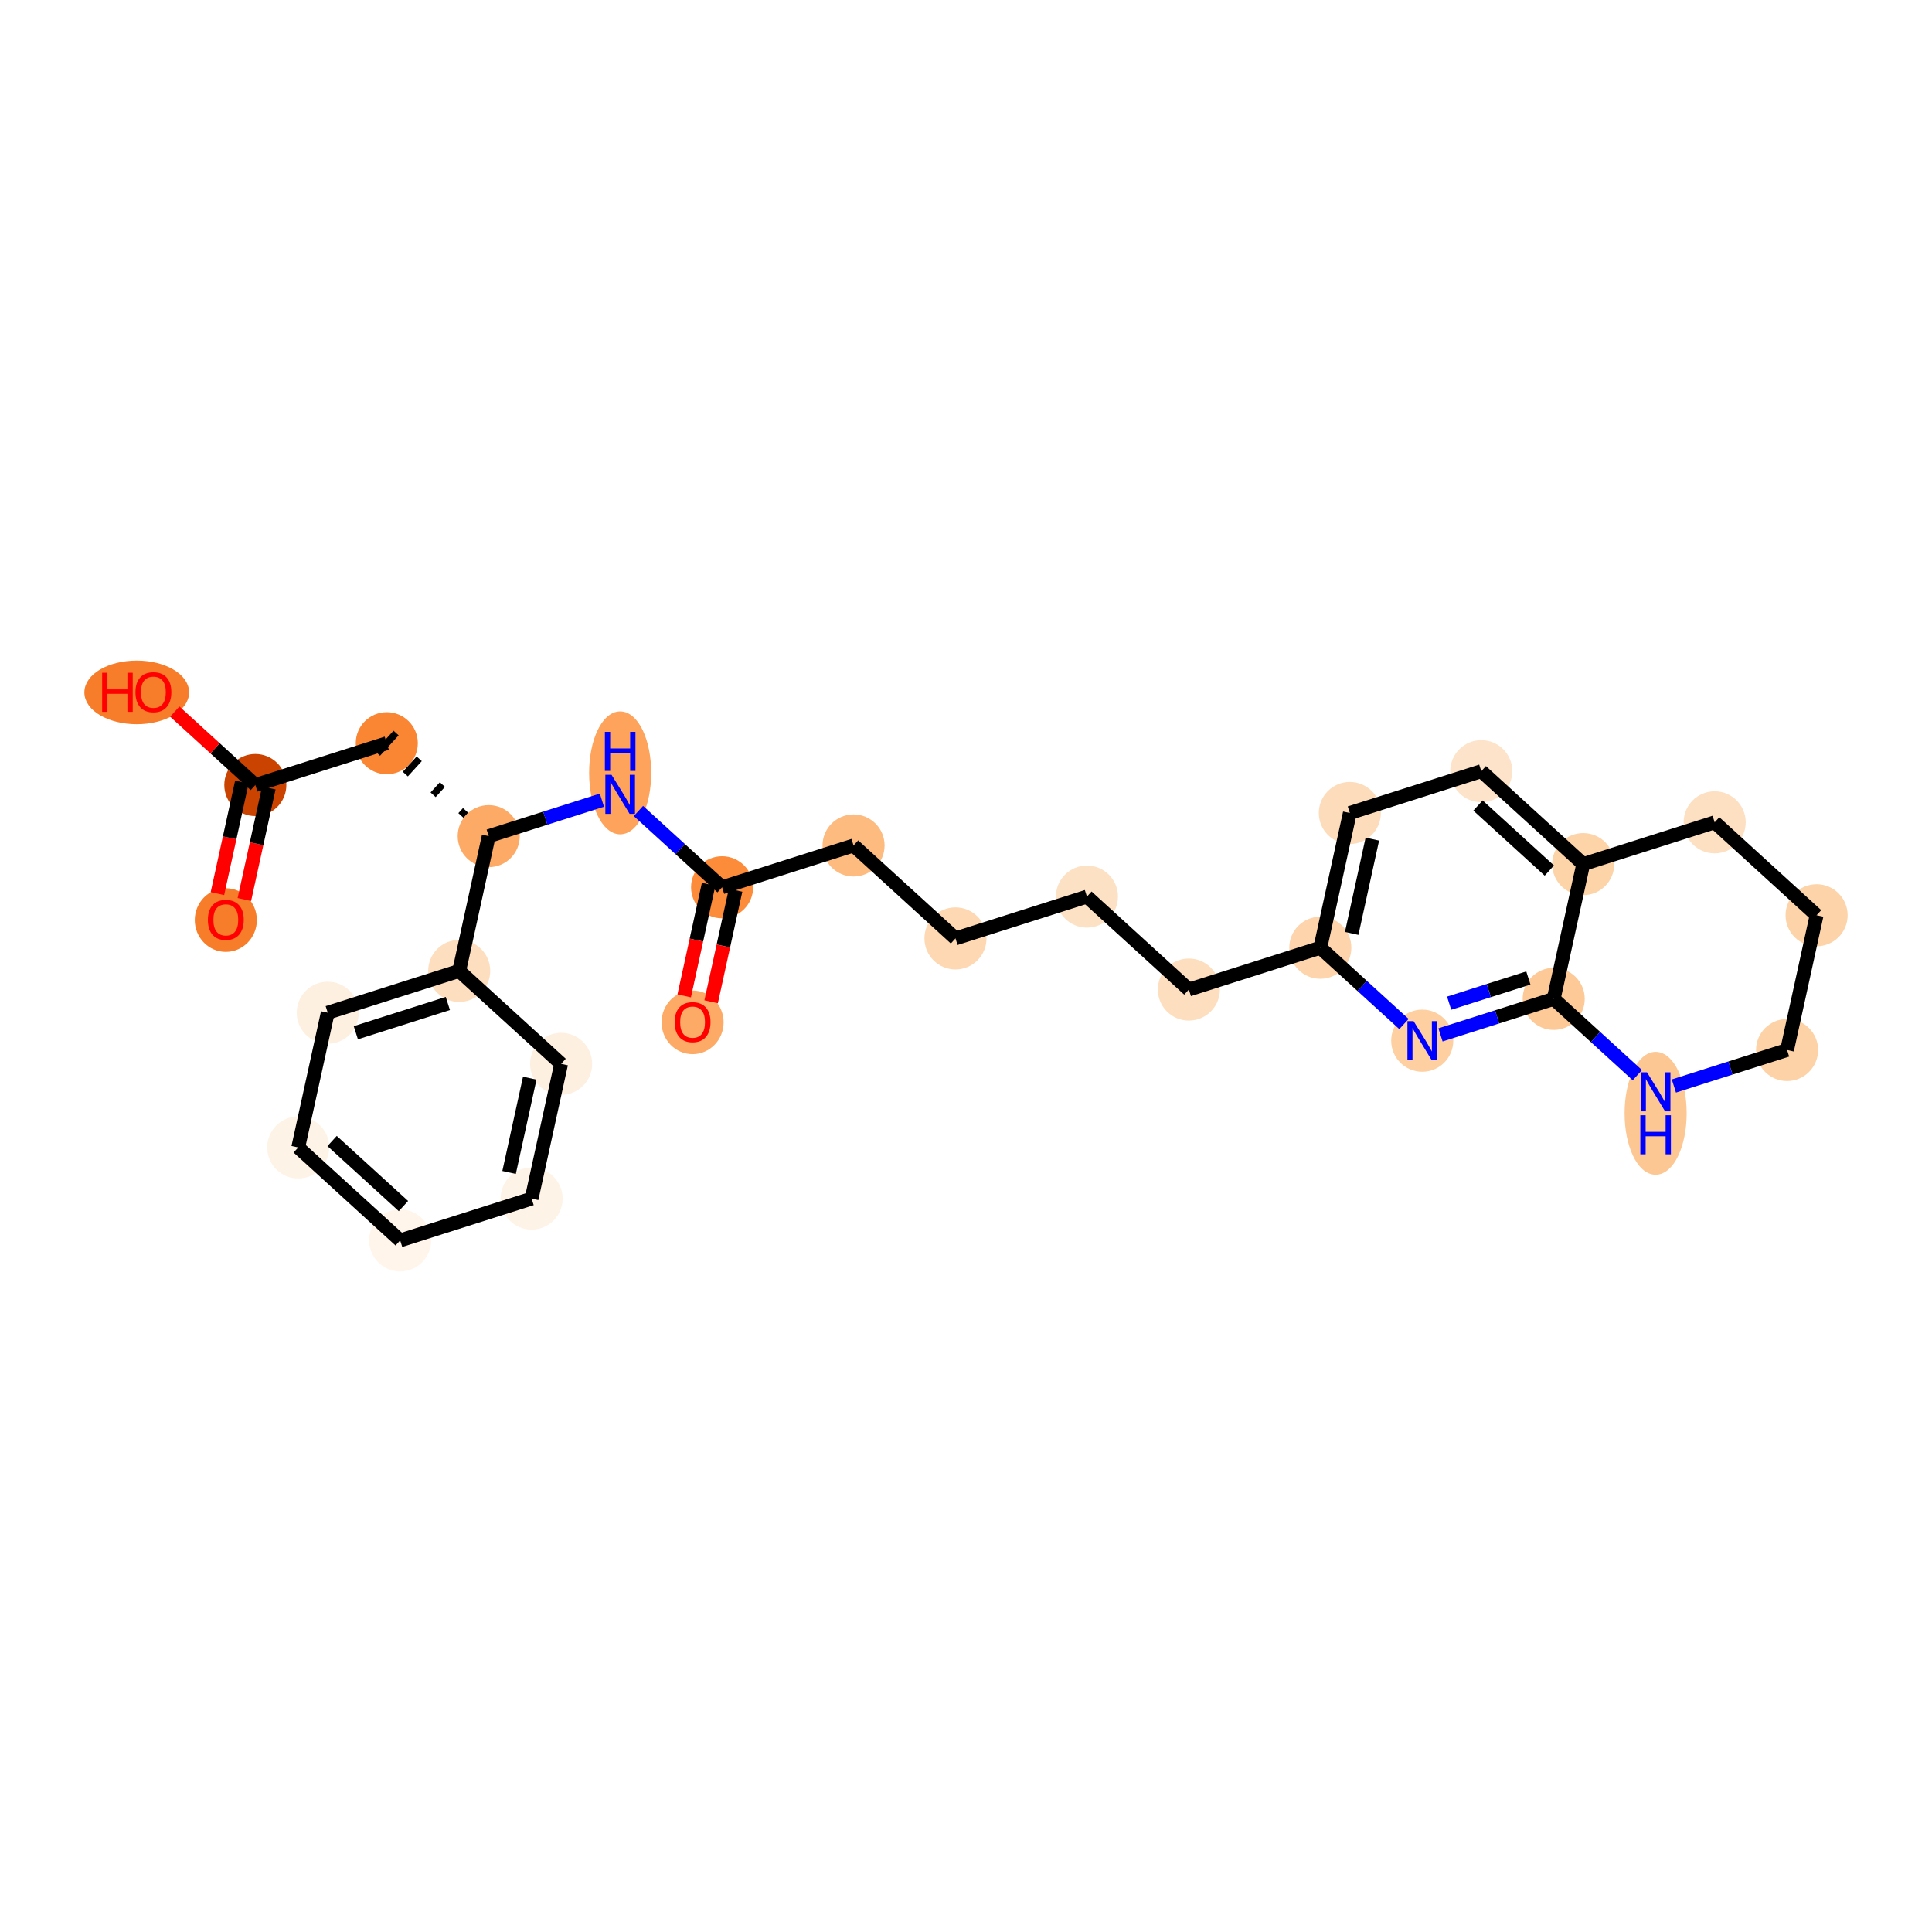 <?xml version='1.0' encoding='iso-8859-1'?>
<svg version='1.1' baseProfile='full'
              xmlns='http://www.w3.org/2000/svg'
                      xmlns:rdkit='http://www.rdkit.org/xml'
                      xmlns:xlink='http://www.w3.org/1999/xlink'
                  xml:space='preserve'
width='280px' height='280px' viewBox='0 0 280 280'>
<!-- END OF HEADER -->
<rect style='opacity:1.0;fill:#FFFFFF;stroke:none' width='280' height='280' x='0' y='0'> </rect>
<ellipse cx='32.727' cy='133.344' rx='3.998' ry='4.111'  style='fill:#F77D2A;fill-rule:evenodd;stroke:#F77D2A;stroke-width:1.0px;stroke-linecap:butt;stroke-linejoin:miter;stroke-opacity:1' />
<ellipse cx='37.005' cy='113.772' rx='3.998' ry='3.998'  style='fill:#CB4301;fill-rule:evenodd;stroke:#CB4301;stroke-width:1.0px;stroke-linecap:butt;stroke-linejoin:miter;stroke-opacity:1' />
<ellipse cx='19.818' cy='100.347' rx='7.091' ry='4.111'  style='fill:#F77D2A;fill-rule:evenodd;stroke:#F77D2A;stroke-width:1.0px;stroke-linecap:butt;stroke-linejoin:miter;stroke-opacity:1' />
<ellipse cx='56.056' cy='107.713' rx='3.998' ry='3.998'  style='fill:#FA8533;fill-rule:evenodd;stroke:#FA8533;stroke-width:1.0px;stroke-linecap:butt;stroke-linejoin:miter;stroke-opacity:1' />
<ellipse cx='70.829' cy='121.182' rx='3.998' ry='3.998'  style='fill:#FDAA66;fill-rule:evenodd;stroke:#FDAA66;stroke-width:1.0px;stroke-linecap:butt;stroke-linejoin:miter;stroke-opacity:1' />
<ellipse cx='89.879' cy='112.009' rx='3.998' ry='8.407'  style='fill:#FDA35B;fill-rule:evenodd;stroke:#FDA35B;stroke-width:1.0px;stroke-linecap:butt;stroke-linejoin:miter;stroke-opacity:1' />
<ellipse cx='104.652' cy='128.592' rx='3.998' ry='3.998'  style='fill:#FC8B3A;fill-rule:evenodd;stroke:#FC8B3A;stroke-width:1.0px;stroke-linecap:butt;stroke-linejoin:miter;stroke-opacity:1' />
<ellipse cx='100.374' cy='148.164' rx='3.998' ry='4.111'  style='fill:#FDAA66;fill-rule:evenodd;stroke:#FDAA66;stroke-width:1.0px;stroke-linecap:butt;stroke-linejoin:miter;stroke-opacity:1' />
<ellipse cx='123.703' cy='122.533' rx='3.998' ry='3.998'  style='fill:#FDBB80;fill-rule:evenodd;stroke:#FDBB80;stroke-width:1.0px;stroke-linecap:butt;stroke-linejoin:miter;stroke-opacity:1' />
<ellipse cx='138.475' cy='136.002' rx='3.998' ry='3.998'  style='fill:#FDD8B2;fill-rule:evenodd;stroke:#FDD8B2;stroke-width:1.0px;stroke-linecap:butt;stroke-linejoin:miter;stroke-opacity:1' />
<ellipse cx='157.526' cy='129.943' rx='3.998' ry='3.998'  style='fill:#FDE1C4;fill-rule:evenodd;stroke:#FDE1C4;stroke-width:1.0px;stroke-linecap:butt;stroke-linejoin:miter;stroke-opacity:1' />
<ellipse cx='172.299' cy='143.412' rx='3.998' ry='3.998'  style='fill:#FDDFC0;fill-rule:evenodd;stroke:#FDDFC0;stroke-width:1.0px;stroke-linecap:butt;stroke-linejoin:miter;stroke-opacity:1' />
<ellipse cx='191.35' cy='137.353' rx='3.998' ry='3.998'  style='fill:#FDD4AB;fill-rule:evenodd;stroke:#FDD4AB;stroke-width:1.0px;stroke-linecap:butt;stroke-linejoin:miter;stroke-opacity:1' />
<ellipse cx='195.628' cy='117.825' rx='3.998' ry='3.998'  style='fill:#FDDCBB;fill-rule:evenodd;stroke:#FDDCBB;stroke-width:1.0px;stroke-linecap:butt;stroke-linejoin:miter;stroke-opacity:1' />
<ellipse cx='214.679' cy='111.766' rx='3.998' ry='3.998'  style='fill:#FDE3C9;fill-rule:evenodd;stroke:#FDE3C9;stroke-width:1.0px;stroke-linecap:butt;stroke-linejoin:miter;stroke-opacity:1' />
<ellipse cx='229.451' cy='125.235' rx='3.998' ry='3.998'  style='fill:#FDD3A8;fill-rule:evenodd;stroke:#FDD3A8;stroke-width:1.0px;stroke-linecap:butt;stroke-linejoin:miter;stroke-opacity:1' />
<ellipse cx='225.173' cy='144.763' rx='3.998' ry='3.998'  style='fill:#FDC997;fill-rule:evenodd;stroke:#FDC997;stroke-width:1.0px;stroke-linecap:butt;stroke-linejoin:miter;stroke-opacity:1' />
<ellipse cx='206.122' cy='150.822' rx='3.998' ry='4.003'  style='fill:#FDCFA1;fill-rule:evenodd;stroke:#FDCFA1;stroke-width:1.0px;stroke-linecap:butt;stroke-linejoin:miter;stroke-opacity:1' />
<ellipse cx='239.945' cy='161.346' rx='3.998' ry='8.407'  style='fill:#FDC793;fill-rule:evenodd;stroke:#FDC793;stroke-width:1.0px;stroke-linecap:butt;stroke-linejoin:miter;stroke-opacity:1' />
<ellipse cx='258.996' cy='152.173' rx='3.998' ry='3.998'  style='fill:#FDD2A7;fill-rule:evenodd;stroke:#FDD2A7;stroke-width:1.0px;stroke-linecap:butt;stroke-linejoin:miter;stroke-opacity:1' />
<ellipse cx='263.275' cy='132.646' rx='3.998' ry='3.998'  style='fill:#FDD3A9;fill-rule:evenodd;stroke:#FDD3A9;stroke-width:1.0px;stroke-linecap:butt;stroke-linejoin:miter;stroke-opacity:1' />
<ellipse cx='248.502' cy='119.177' rx='3.998' ry='3.998'  style='fill:#FDDFC1;fill-rule:evenodd;stroke:#FDDFC1;stroke-width:1.0px;stroke-linecap:butt;stroke-linejoin:miter;stroke-opacity:1' />
<ellipse cx='66.55' cy='140.71' rx='3.998' ry='3.998'  style='fill:#FDDFC0;fill-rule:evenodd;stroke:#FDDFC0;stroke-width:1.0px;stroke-linecap:butt;stroke-linejoin:miter;stroke-opacity:1' />
<ellipse cx='47.5' cy='146.769' rx='3.998' ry='3.998'  style='fill:#FEF0E1;fill-rule:evenodd;stroke:#FEF0E1;stroke-width:1.0px;stroke-linecap:butt;stroke-linejoin:miter;stroke-opacity:1' />
<ellipse cx='43.221' cy='166.297' rx='3.998' ry='3.998'  style='fill:#FEF3E7;fill-rule:evenodd;stroke:#FEF3E7;stroke-width:1.0px;stroke-linecap:butt;stroke-linejoin:miter;stroke-opacity:1' />
<ellipse cx='57.994' cy='179.766' rx='3.998' ry='3.998'  style='fill:#FFF5EB;fill-rule:evenodd;stroke:#FFF5EB;stroke-width:1.0px;stroke-linecap:butt;stroke-linejoin:miter;stroke-opacity:1' />
<ellipse cx='77.045' cy='173.707' rx='3.998' ry='3.998'  style='fill:#FEF3E7;fill-rule:evenodd;stroke:#FEF3E7;stroke-width:1.0px;stroke-linecap:butt;stroke-linejoin:miter;stroke-opacity:1' />
<ellipse cx='81.323' cy='154.179' rx='3.998' ry='3.998'  style='fill:#FEF0E1;fill-rule:evenodd;stroke:#FEF0E1;stroke-width:1.0px;stroke-linecap:butt;stroke-linejoin:miter;stroke-opacity:1' />
<path class='bond-0 atom-0 atom-1' d='M 35.416,130.365 L 37.187,122.282' style='fill:none;fill-rule:evenodd;stroke:#FF0000;stroke-width:2.0px;stroke-linecap:butt;stroke-linejoin:miter;stroke-opacity:1' />
<path class='bond-0 atom-0 atom-1' d='M 37.187,122.282 L 38.958,114.2' style='fill:none;fill-rule:evenodd;stroke:#000000;stroke-width:2.0px;stroke-linecap:butt;stroke-linejoin:miter;stroke-opacity:1' />
<path class='bond-0 atom-0 atom-1' d='M 31.511,129.509 L 33.282,121.427' style='fill:none;fill-rule:evenodd;stroke:#FF0000;stroke-width:2.0px;stroke-linecap:butt;stroke-linejoin:miter;stroke-opacity:1' />
<path class='bond-0 atom-0 atom-1' d='M 33.282,121.427 L 35.053,113.344' style='fill:none;fill-rule:evenodd;stroke:#000000;stroke-width:2.0px;stroke-linecap:butt;stroke-linejoin:miter;stroke-opacity:1' />
<path class='bond-1 atom-1 atom-2' d='M 37.005,113.772 L 31.168,108.45' style='fill:none;fill-rule:evenodd;stroke:#000000;stroke-width:2.0px;stroke-linecap:butt;stroke-linejoin:miter;stroke-opacity:1' />
<path class='bond-1 atom-1 atom-2' d='M 31.168,108.45 L 25.331,103.128' style='fill:none;fill-rule:evenodd;stroke:#FF0000;stroke-width:2.0px;stroke-linecap:butt;stroke-linejoin:miter;stroke-opacity:1' />
<path class='bond-2 atom-1 atom-3' d='M 37.005,113.772 L 56.056,107.713' style='fill:none;fill-rule:evenodd;stroke:#000000;stroke-width:2.0px;stroke-linecap:butt;stroke-linejoin:miter;stroke-opacity:1' />
<path class='bond-3 atom-4 atom-3' d='M 67.472,117.445 L 66.799,118.184' style='fill:none;fill-rule:evenodd;stroke:#000000;stroke-width:1.0px;stroke-linecap:butt;stroke-linejoin:miter;stroke-opacity:1' />
<path class='bond-3 atom-4 atom-3' d='M 64.116,113.709 L 62.769,115.186' style='fill:none;fill-rule:evenodd;stroke:#000000;stroke-width:1.0px;stroke-linecap:butt;stroke-linejoin:miter;stroke-opacity:1' />
<path class='bond-3 atom-4 atom-3' d='M 60.759,109.972 L 58.739,112.188' style='fill:none;fill-rule:evenodd;stroke:#000000;stroke-width:1.0px;stroke-linecap:butt;stroke-linejoin:miter;stroke-opacity:1' />
<path class='bond-3 atom-4 atom-3' d='M 57.403,106.236 L 54.709,109.19' style='fill:none;fill-rule:evenodd;stroke:#000000;stroke-width:1.0px;stroke-linecap:butt;stroke-linejoin:miter;stroke-opacity:1' />
<path class='bond-4 atom-4 atom-5' d='M 70.829,121.182 L 79.031,118.573' style='fill:none;fill-rule:evenodd;stroke:#000000;stroke-width:2.0px;stroke-linecap:butt;stroke-linejoin:miter;stroke-opacity:1' />
<path class='bond-4 atom-4 atom-5' d='M 79.031,118.573 L 87.233,115.965' style='fill:none;fill-rule:evenodd;stroke:#0000FF;stroke-width:2.0px;stroke-linecap:butt;stroke-linejoin:miter;stroke-opacity:1' />
<path class='bond-21 atom-4 atom-22' d='M 70.829,121.182 L 66.55,140.71' style='fill:none;fill-rule:evenodd;stroke:#000000;stroke-width:2.0px;stroke-linecap:butt;stroke-linejoin:miter;stroke-opacity:1' />
<path class='bond-5 atom-5 atom-6' d='M 92.526,117.536 L 98.589,123.064' style='fill:none;fill-rule:evenodd;stroke:#0000FF;stroke-width:2.0px;stroke-linecap:butt;stroke-linejoin:miter;stroke-opacity:1' />
<path class='bond-5 atom-5 atom-6' d='M 98.589,123.064 L 104.652,128.592' style='fill:none;fill-rule:evenodd;stroke:#000000;stroke-width:2.0px;stroke-linecap:butt;stroke-linejoin:miter;stroke-opacity:1' />
<path class='bond-6 atom-6 atom-7' d='M 102.699,128.164 L 100.928,136.247' style='fill:none;fill-rule:evenodd;stroke:#000000;stroke-width:2.0px;stroke-linecap:butt;stroke-linejoin:miter;stroke-opacity:1' />
<path class='bond-6 atom-6 atom-7' d='M 100.928,136.247 L 99.158,144.33' style='fill:none;fill-rule:evenodd;stroke:#FF0000;stroke-width:2.0px;stroke-linecap:butt;stroke-linejoin:miter;stroke-opacity:1' />
<path class='bond-6 atom-6 atom-7' d='M 106.605,129.02 L 104.834,137.103' style='fill:none;fill-rule:evenodd;stroke:#000000;stroke-width:2.0px;stroke-linecap:butt;stroke-linejoin:miter;stroke-opacity:1' />
<path class='bond-6 atom-6 atom-7' d='M 104.834,137.103 L 103.063,145.185' style='fill:none;fill-rule:evenodd;stroke:#FF0000;stroke-width:2.0px;stroke-linecap:butt;stroke-linejoin:miter;stroke-opacity:1' />
<path class='bond-7 atom-6 atom-8' d='M 104.652,128.592 L 123.703,122.533' style='fill:none;fill-rule:evenodd;stroke:#000000;stroke-width:2.0px;stroke-linecap:butt;stroke-linejoin:miter;stroke-opacity:1' />
<path class='bond-8 atom-8 atom-9' d='M 123.703,122.533 L 138.475,136.002' style='fill:none;fill-rule:evenodd;stroke:#000000;stroke-width:2.0px;stroke-linecap:butt;stroke-linejoin:miter;stroke-opacity:1' />
<path class='bond-9 atom-9 atom-10' d='M 138.475,136.002 L 157.526,129.943' style='fill:none;fill-rule:evenodd;stroke:#000000;stroke-width:2.0px;stroke-linecap:butt;stroke-linejoin:miter;stroke-opacity:1' />
<path class='bond-10 atom-10 atom-11' d='M 157.526,129.943 L 172.299,143.412' style='fill:none;fill-rule:evenodd;stroke:#000000;stroke-width:2.0px;stroke-linecap:butt;stroke-linejoin:miter;stroke-opacity:1' />
<path class='bond-11 atom-11 atom-12' d='M 172.299,143.412 L 191.35,137.353' style='fill:none;fill-rule:evenodd;stroke:#000000;stroke-width:2.0px;stroke-linecap:butt;stroke-linejoin:miter;stroke-opacity:1' />
<path class='bond-12 atom-12 atom-13' d='M 191.35,137.353 L 195.628,117.825' style='fill:none;fill-rule:evenodd;stroke:#000000;stroke-width:2.0px;stroke-linecap:butt;stroke-linejoin:miter;stroke-opacity:1' />
<path class='bond-12 atom-12 atom-13' d='M 195.897,135.28 L 198.892,121.61' style='fill:none;fill-rule:evenodd;stroke:#000000;stroke-width:2.0px;stroke-linecap:butt;stroke-linejoin:miter;stroke-opacity:1' />
<path class='bond-27 atom-17 atom-12' d='M 203.475,148.409 L 197.412,142.881' style='fill:none;fill-rule:evenodd;stroke:#0000FF;stroke-width:2.0px;stroke-linecap:butt;stroke-linejoin:miter;stroke-opacity:1' />
<path class='bond-27 atom-17 atom-12' d='M 197.412,142.881 L 191.35,137.353' style='fill:none;fill-rule:evenodd;stroke:#000000;stroke-width:2.0px;stroke-linecap:butt;stroke-linejoin:miter;stroke-opacity:1' />
<path class='bond-13 atom-13 atom-14' d='M 195.628,117.825 L 214.679,111.766' style='fill:none;fill-rule:evenodd;stroke:#000000;stroke-width:2.0px;stroke-linecap:butt;stroke-linejoin:miter;stroke-opacity:1' />
<path class='bond-14 atom-14 atom-15' d='M 214.679,111.766 L 229.451,125.235' style='fill:none;fill-rule:evenodd;stroke:#000000;stroke-width:2.0px;stroke-linecap:butt;stroke-linejoin:miter;stroke-opacity:1' />
<path class='bond-14 atom-14 atom-15' d='M 214.201,116.741 L 224.541,126.17' style='fill:none;fill-rule:evenodd;stroke:#000000;stroke-width:2.0px;stroke-linecap:butt;stroke-linejoin:miter;stroke-opacity:1' />
<path class='bond-15 atom-15 atom-16' d='M 229.451,125.235 L 225.173,144.763' style='fill:none;fill-rule:evenodd;stroke:#000000;stroke-width:2.0px;stroke-linecap:butt;stroke-linejoin:miter;stroke-opacity:1' />
<path class='bond-29 atom-21 atom-15' d='M 248.502,119.177 L 229.451,125.235' style='fill:none;fill-rule:evenodd;stroke:#000000;stroke-width:2.0px;stroke-linecap:butt;stroke-linejoin:miter;stroke-opacity:1' />
<path class='bond-16 atom-16 atom-17' d='M 225.173,144.763 L 216.971,147.372' style='fill:none;fill-rule:evenodd;stroke:#000000;stroke-width:2.0px;stroke-linecap:butt;stroke-linejoin:miter;stroke-opacity:1' />
<path class='bond-16 atom-16 atom-17' d='M 216.971,147.372 L 208.769,149.981' style='fill:none;fill-rule:evenodd;stroke:#0000FF;stroke-width:2.0px;stroke-linecap:butt;stroke-linejoin:miter;stroke-opacity:1' />
<path class='bond-16 atom-16 atom-17' d='M 221.501,141.736 L 215.759,143.562' style='fill:none;fill-rule:evenodd;stroke:#000000;stroke-width:2.0px;stroke-linecap:butt;stroke-linejoin:miter;stroke-opacity:1' />
<path class='bond-16 atom-16 atom-17' d='M 215.759,143.562 L 210.018,145.388' style='fill:none;fill-rule:evenodd;stroke:#0000FF;stroke-width:2.0px;stroke-linecap:butt;stroke-linejoin:miter;stroke-opacity:1' />
<path class='bond-17 atom-16 atom-18' d='M 225.173,144.763 L 231.236,150.291' style='fill:none;fill-rule:evenodd;stroke:#000000;stroke-width:2.0px;stroke-linecap:butt;stroke-linejoin:miter;stroke-opacity:1' />
<path class='bond-17 atom-16 atom-18' d='M 231.236,150.291 L 237.299,155.819' style='fill:none;fill-rule:evenodd;stroke:#0000FF;stroke-width:2.0px;stroke-linecap:butt;stroke-linejoin:miter;stroke-opacity:1' />
<path class='bond-18 atom-18 atom-19' d='M 242.592,157.391 L 250.794,154.782' style='fill:none;fill-rule:evenodd;stroke:#0000FF;stroke-width:2.0px;stroke-linecap:butt;stroke-linejoin:miter;stroke-opacity:1' />
<path class='bond-18 atom-18 atom-19' d='M 250.794,154.782 L 258.996,152.173' style='fill:none;fill-rule:evenodd;stroke:#000000;stroke-width:2.0px;stroke-linecap:butt;stroke-linejoin:miter;stroke-opacity:1' />
<path class='bond-19 atom-19 atom-20' d='M 258.996,152.173 L 263.275,132.646' style='fill:none;fill-rule:evenodd;stroke:#000000;stroke-width:2.0px;stroke-linecap:butt;stroke-linejoin:miter;stroke-opacity:1' />
<path class='bond-20 atom-20 atom-21' d='M 263.275,132.646 L 248.502,119.177' style='fill:none;fill-rule:evenodd;stroke:#000000;stroke-width:2.0px;stroke-linecap:butt;stroke-linejoin:miter;stroke-opacity:1' />
<path class='bond-22 atom-22 atom-23' d='M 66.55,140.71 L 47.5,146.769' style='fill:none;fill-rule:evenodd;stroke:#000000;stroke-width:2.0px;stroke-linecap:butt;stroke-linejoin:miter;stroke-opacity:1' />
<path class='bond-22 atom-22 atom-23' d='M 64.905,145.429 L 51.569,149.67' style='fill:none;fill-rule:evenodd;stroke:#000000;stroke-width:2.0px;stroke-linecap:butt;stroke-linejoin:miter;stroke-opacity:1' />
<path class='bond-28 atom-27 atom-22' d='M 81.323,154.179 L 66.55,140.71' style='fill:none;fill-rule:evenodd;stroke:#000000;stroke-width:2.0px;stroke-linecap:butt;stroke-linejoin:miter;stroke-opacity:1' />
<path class='bond-23 atom-23 atom-24' d='M 47.5,146.769 L 43.221,166.297' style='fill:none;fill-rule:evenodd;stroke:#000000;stroke-width:2.0px;stroke-linecap:butt;stroke-linejoin:miter;stroke-opacity:1' />
<path class='bond-24 atom-24 atom-25' d='M 43.221,166.297 L 57.994,179.766' style='fill:none;fill-rule:evenodd;stroke:#000000;stroke-width:2.0px;stroke-linecap:butt;stroke-linejoin:miter;stroke-opacity:1' />
<path class='bond-24 atom-24 atom-25' d='M 48.131,165.363 L 58.472,174.791' style='fill:none;fill-rule:evenodd;stroke:#000000;stroke-width:2.0px;stroke-linecap:butt;stroke-linejoin:miter;stroke-opacity:1' />
<path class='bond-25 atom-25 atom-26' d='M 57.994,179.766 L 77.045,173.707' style='fill:none;fill-rule:evenodd;stroke:#000000;stroke-width:2.0px;stroke-linecap:butt;stroke-linejoin:miter;stroke-opacity:1' />
<path class='bond-26 atom-26 atom-27' d='M 77.045,173.707 L 81.323,154.179' style='fill:none;fill-rule:evenodd;stroke:#000000;stroke-width:2.0px;stroke-linecap:butt;stroke-linejoin:miter;stroke-opacity:1' />
<path class='bond-26 atom-26 atom-27' d='M 73.781,169.922 L 76.776,156.252' style='fill:none;fill-rule:evenodd;stroke:#000000;stroke-width:2.0px;stroke-linecap:butt;stroke-linejoin:miter;stroke-opacity:1' />
<path  class='atom-0' d='M 30.128 133.316
Q 30.128 131.956, 30.8 131.197
Q 31.472 130.437, 32.727 130.437
Q 33.983 130.437, 34.654 131.197
Q 35.326 131.956, 35.326 133.316
Q 35.326 134.691, 34.646 135.475
Q 33.967 136.25, 32.727 136.25
Q 31.48 136.25, 30.8 135.475
Q 30.128 134.699, 30.128 133.316
M 32.727 135.611
Q 33.591 135.611, 34.054 135.035
Q 34.526 134.451, 34.526 133.316
Q 34.526 132.204, 34.054 131.644
Q 33.591 131.077, 32.727 131.077
Q 31.863 131.077, 31.392 131.636
Q 30.928 132.196, 30.928 133.316
Q 30.928 134.459, 31.392 135.035
Q 31.863 135.611, 32.727 135.611
' fill='#FF0000'/>
<path  class='atom-2' d='M 14.804 97.504
L 15.572 97.504
L 15.572 99.911
L 18.466 99.911
L 18.466 97.504
L 19.234 97.504
L 19.234 103.166
L 18.466 103.166
L 18.466 100.551
L 15.572 100.551
L 15.572 103.166
L 14.804 103.166
L 14.804 97.504
' fill='#FF0000'/>
<path  class='atom-2' d='M 19.634 100.319
Q 19.634 98.959, 20.306 98.2
Q 20.977 97.44, 22.233 97.44
Q 23.488 97.44, 24.16 98.2
Q 24.832 98.959, 24.832 100.319
Q 24.832 101.694, 24.152 102.478
Q 23.472 103.253, 22.233 103.253
Q 20.985 103.253, 20.306 102.478
Q 19.634 101.702, 19.634 100.319
M 22.233 102.614
Q 23.096 102.614, 23.56 102.038
Q 24.032 101.454, 24.032 100.319
Q 24.032 99.207, 23.56 98.647
Q 23.096 98.08, 22.233 98.08
Q 21.369 98.08, 20.897 98.639
Q 20.433 99.199, 20.433 100.319
Q 20.433 101.462, 20.897 102.038
Q 21.369 102.614, 22.233 102.614
' fill='#FF0000'/>
<path  class='atom-5' d='M 88.628 112.292
L 90.483 115.291
Q 90.667 115.587, 90.963 116.123
Q 91.259 116.658, 91.275 116.69
L 91.275 112.292
L 92.026 112.292
L 92.026 117.954
L 91.251 117.954
L 89.26 114.675
Q 89.028 114.291, 88.78 113.852
Q 88.54 113.412, 88.468 113.276
L 88.468 117.954
L 87.732 117.954
L 87.732 112.292
L 88.628 112.292
' fill='#0000FF'/>
<path  class='atom-5' d='M 87.664 106.065
L 88.432 106.065
L 88.432 108.472
L 91.327 108.472
L 91.327 106.065
L 92.094 106.065
L 92.094 111.726
L 91.327 111.726
L 91.327 109.111
L 88.432 109.111
L 88.432 111.726
L 87.664 111.726
L 87.664 106.065
' fill='#0000FF'/>
<path  class='atom-7' d='M 97.775 148.136
Q 97.775 146.777, 98.447 146.017
Q 99.118 145.257, 100.374 145.257
Q 101.629 145.257, 102.301 146.017
Q 102.973 146.777, 102.973 148.136
Q 102.973 149.511, 102.293 150.295
Q 101.613 151.071, 100.374 151.071
Q 99.126 151.071, 98.447 150.295
Q 97.775 149.519, 97.775 148.136
M 100.374 150.431
Q 101.237 150.431, 101.701 149.855
Q 102.173 149.271, 102.173 148.136
Q 102.173 147.024, 101.701 146.465
Q 101.237 145.897, 100.374 145.897
Q 99.51 145.897, 99.038 146.457
Q 98.575 147.016, 98.575 148.136
Q 98.575 149.279, 99.038 149.855
Q 99.51 150.431, 100.374 150.431
' fill='#FF0000'/>
<path  class='atom-17' d='M 204.871 147.992
L 206.726 150.99
Q 206.91 151.286, 207.206 151.822
Q 207.502 152.358, 207.518 152.39
L 207.518 147.992
L 208.269 147.992
L 208.269 153.653
L 207.494 153.653
L 205.502 150.375
Q 205.271 149.991, 205.023 149.551
Q 204.783 149.111, 204.711 148.975
L 204.711 153.653
L 203.975 153.653
L 203.975 147.992
L 204.871 147.992
' fill='#0000FF'/>
<path  class='atom-18' d='M 238.694 155.402
L 240.549 158.4
Q 240.733 158.696, 241.029 159.232
Q 241.325 159.768, 241.341 159.8
L 241.341 155.402
L 242.093 155.402
L 242.093 161.063
L 241.317 161.063
L 239.326 157.785
Q 239.094 157.401, 238.846 156.961
Q 238.606 156.521, 238.534 156.385
L 238.534 161.063
L 237.798 161.063
L 237.798 155.402
L 238.694 155.402
' fill='#0000FF'/>
<path  class='atom-18' d='M 237.73 161.629
L 238.498 161.629
L 238.498 164.036
L 241.393 164.036
L 241.393 161.629
L 242.161 161.629
L 242.161 167.291
L 241.393 167.291
L 241.393 164.676
L 238.498 164.676
L 238.498 167.291
L 237.73 167.291
L 237.73 161.629
' fill='#0000FF'/>
</svg>
